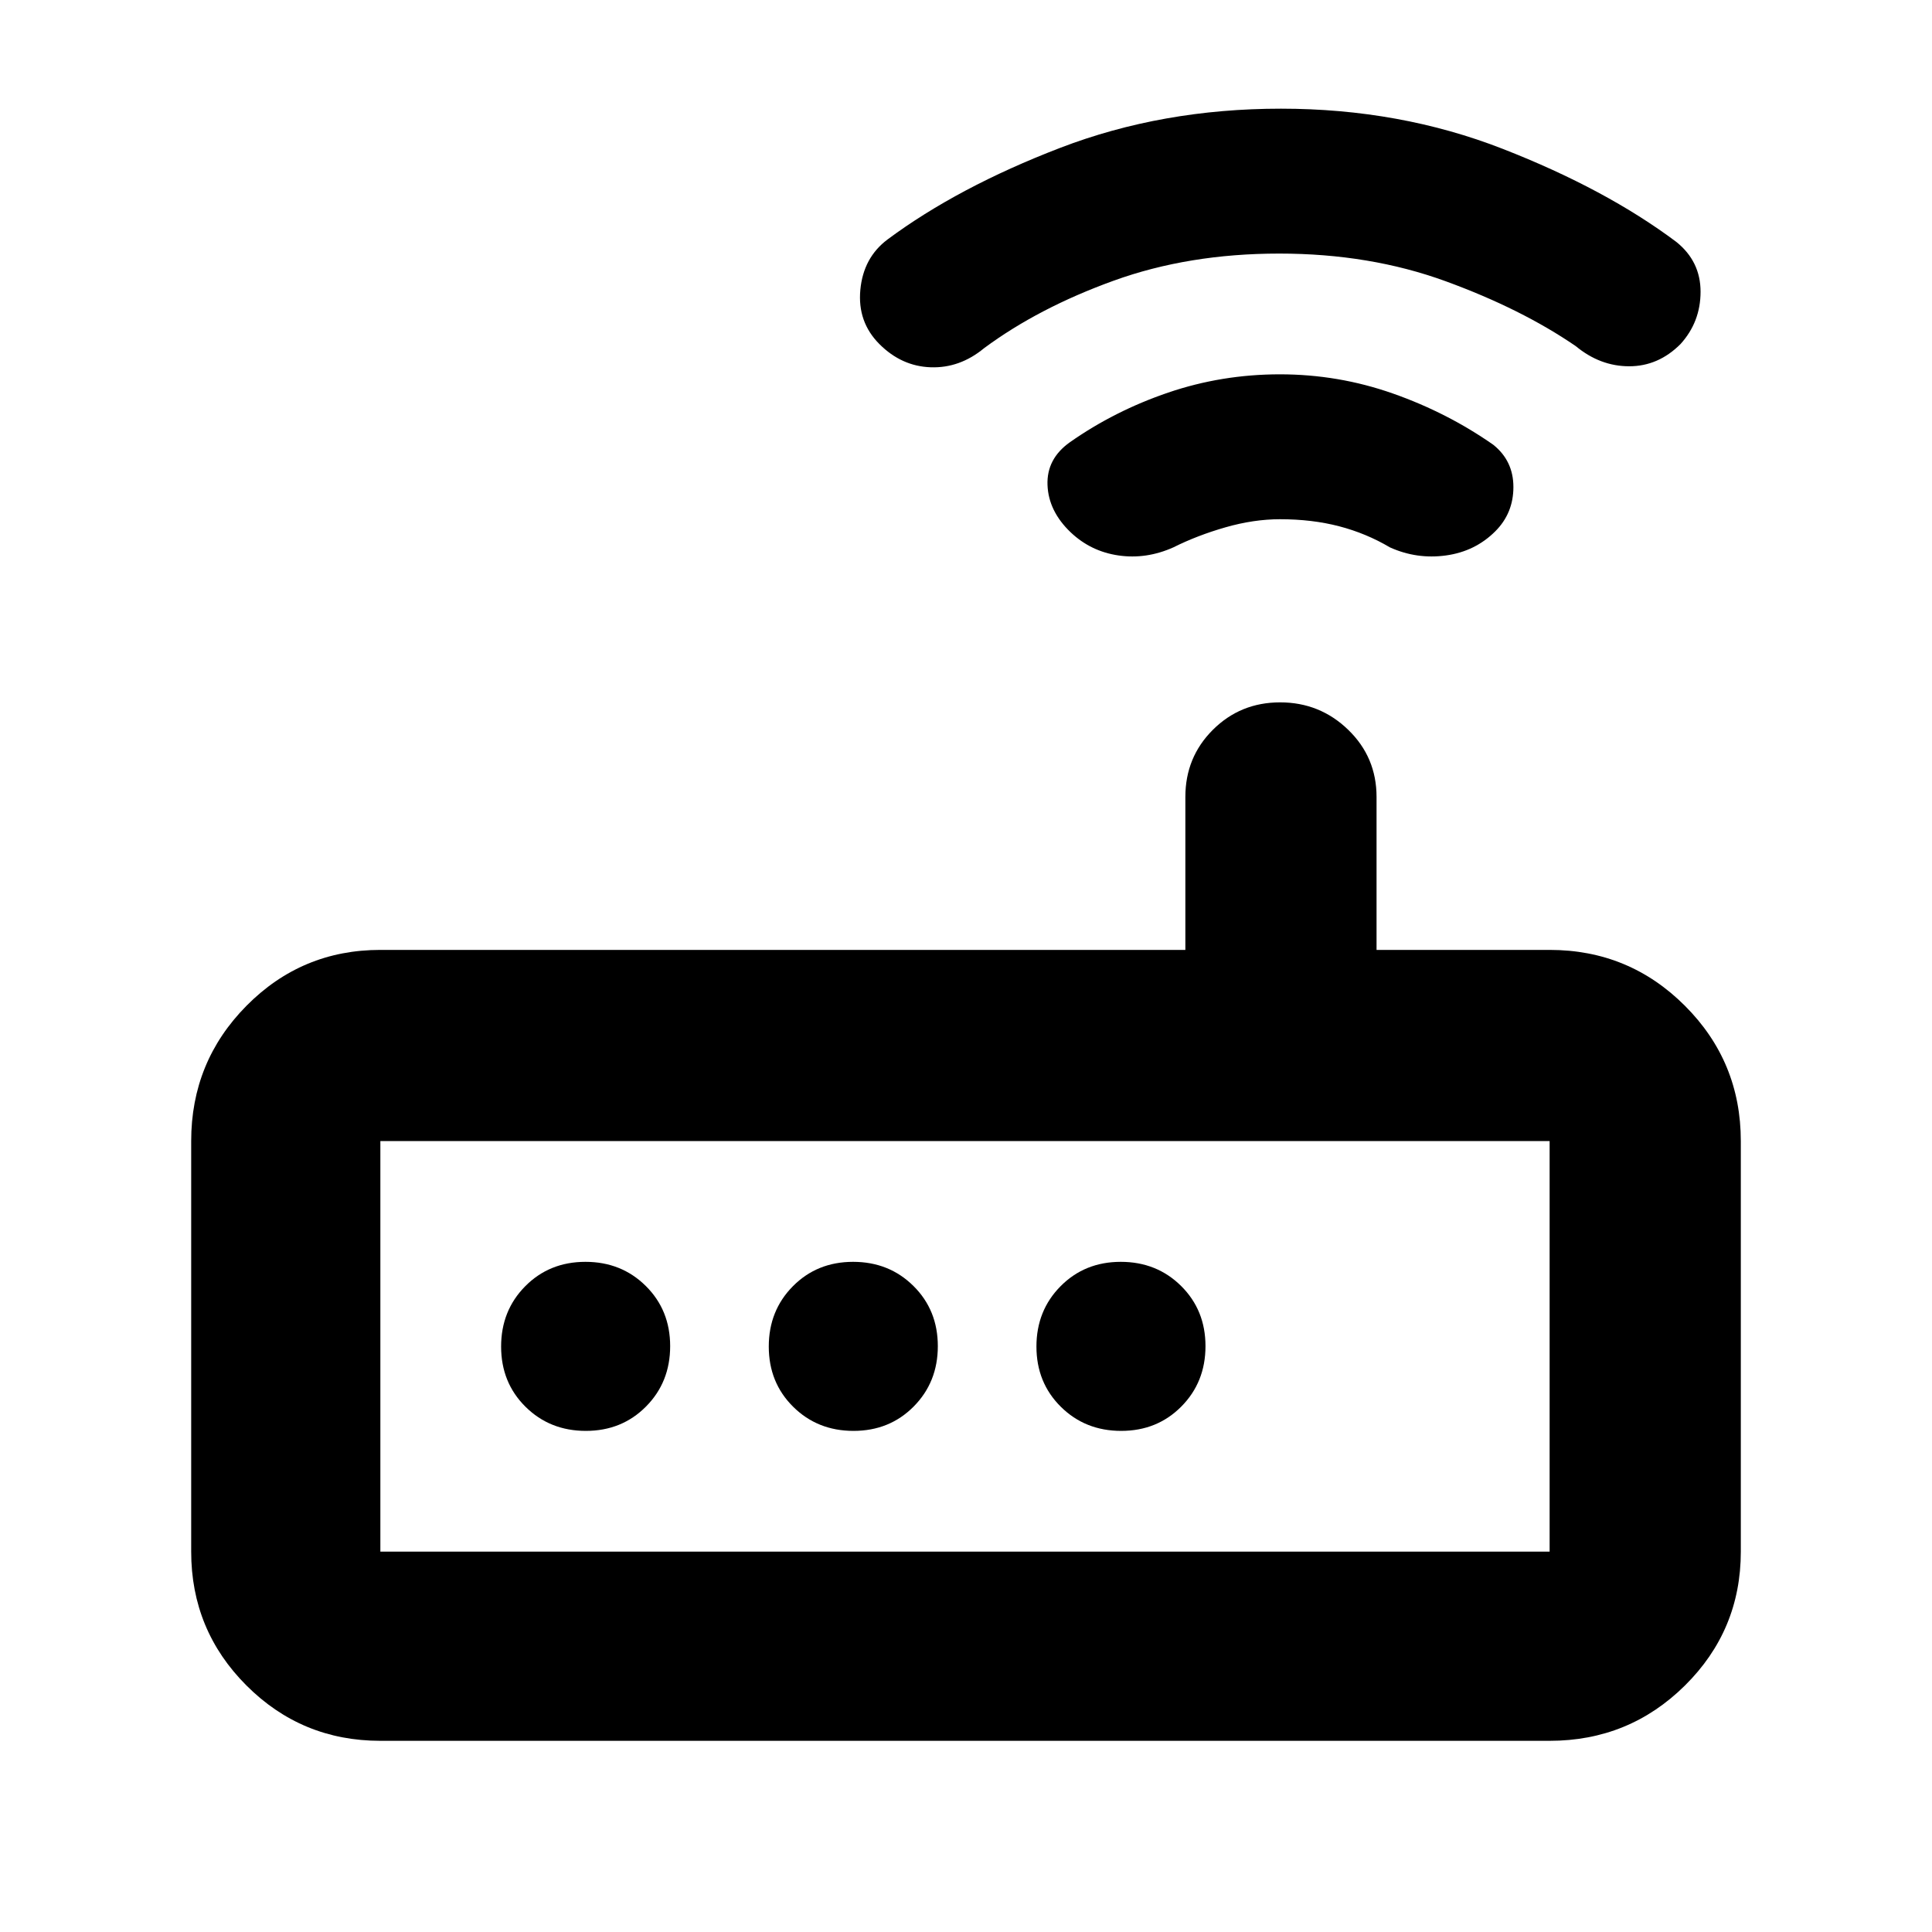 <svg xmlns="http://www.w3.org/2000/svg" width="48" height="48" viewBox="0 -960 960 960"><path d="M189-95q-39.05 0-66.525-27.475Q95-149.95 95-189v-204q0-39.462 27.475-67.231Q149.95-488 189-488h400v-76q0-19.75 13.675-33.375Q616.351-611 636.088-611q19.737 0 33.824 13.625Q684-583.75 684-564v76h86q39.463 0 67.231 27.769Q865-432.462 865-393v204q0 39.05-27.769 66.525Q809.463-95 770-95H189Zm0-94h581v-204H189v204Zm102.105-60Q309-249 321-261.105q12-12.106 12-30Q333-309 320.895-321q-12.106-12-30-12Q273-333 261-320.895q-12 12.106-12 30Q249-273 261.105-261q12.106 12 30 12Zm133 0Q442-249 454-261.105q12-12.106 12-30Q466-309 453.895-321q-12.106-12-30-12Q406-333 394-320.895q-12 12.106-12 30Q382-273 394.105-261q12.106 12 30 12Zm133 0Q575-249 587-261.105q12-12.106 12-30Q599-309 586.895-321q-12.106-12-30-12Q539-333 527-320.895q-12 12.106-12 30Q515-273 527.105-261q12.106 12 30 12Zm78.943-453Q623-702 609-698q-14 4-26 10-13.449 6-27.224 4Q542-686 532-695.5 521-706 520.5-719t11.1-21.238q22.231-15.614 48.868-24.688Q607.104-774 635.981-774q29.019 0 56.106 9.519Q719.174-754.963 742-739q10 8 10 21t-9 22q-10 10-24.5 12t-27.833-4q-11.815-7-25.258-10.5t-29.361-3.5Zm-.431-132q-45.047 0-82.332 13.5T489-787q-12.085 10-26.543 9.5Q448-778 437-789t-9.5-27q1.5-16 13.5-25 35-26 85.718-45.5T636.5-906q59.064 0 110.282 20Q798-866 833-839.762q12 9.667 12 24.714Q845-800 835-789q-11 11-25.457 11-14.458 0-26.543-10-27-18.511-64.668-32.256Q680.664-834 635.617-834ZM189-189v-204 204Z"/></svg>